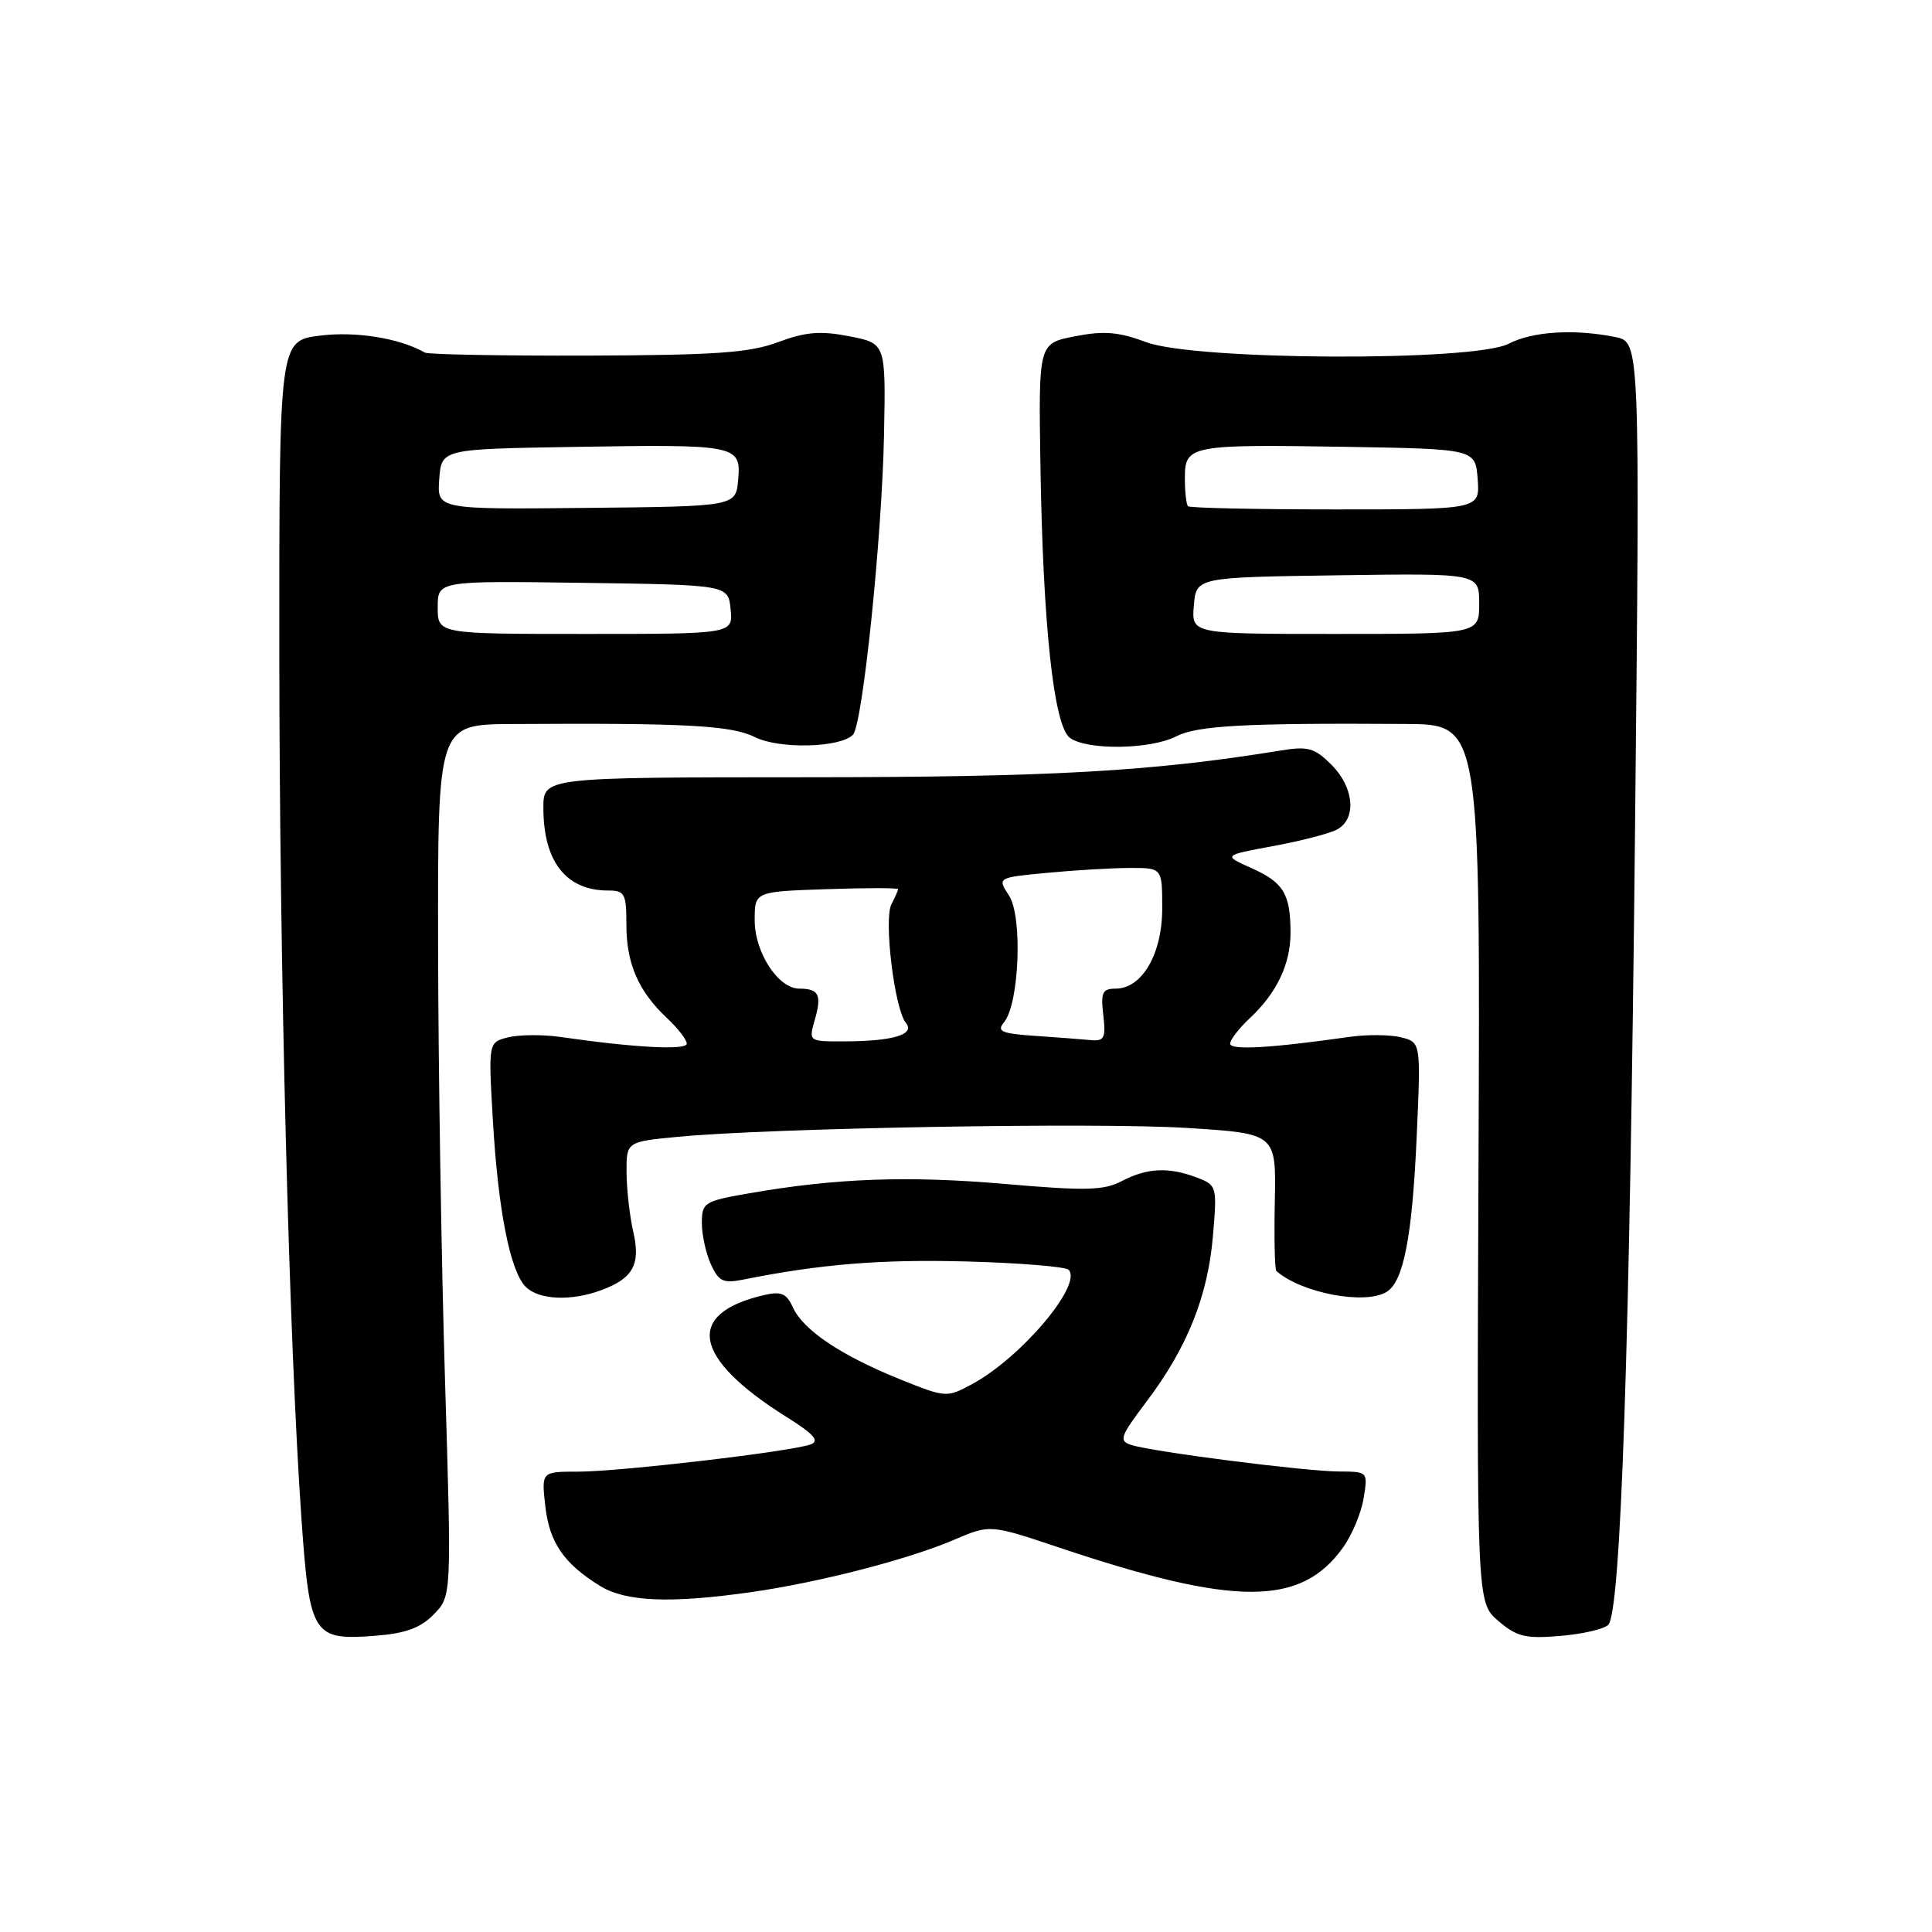 <?xml version="1.0" encoding="UTF-8" standalone="no"?>
<!DOCTYPE svg PUBLIC "-//W3C//DTD SVG 1.1//EN" "http://www.w3.org/Graphics/SVG/1.1/DTD/svg11.dtd" >
<svg xmlns="http://www.w3.org/2000/svg" xmlns:xlink="http://www.w3.org/1999/xlink" version="1.1" viewBox="0 0 256 256">
 <g >
 <path fill="currentColor"
d=" M 57.48 213.91 C 59.84 211.50 59.84 211.50 58.97 183.00 C 58.49 167.32 58.07 141.34 58.05 125.25 C 58.00 96.00 58.00 96.00 67.75 95.94 C 90.91 95.79 96.92 96.11 100.05 97.68 C 103.28 99.28 111.32 99.09 113.02 97.36 C 114.30 96.06 116.88 71.11 117.14 57.50 C 117.37 45.50 117.37 45.50 112.55 44.56 C 108.72 43.81 106.78 43.97 103.11 45.33 C 99.32 46.75 94.81 47.06 77.80 47.12 C 66.41 47.15 56.74 46.97 56.30 46.72 C 52.98 44.82 47.17 43.87 42.42 44.47 C 37.00 45.14 37.00 45.14 37.01 86.32 C 37.03 128.19 38.30 178.00 39.96 201.47 C 41.04 216.73 41.47 217.40 49.81 216.74 C 53.76 216.43 55.74 215.70 57.48 213.91 Z  M 213.10 215.30 C 214.77 213.63 215.95 178.69 216.65 109.91 C 217.31 45.31 217.31 45.31 214.03 44.66 C 208.57 43.56 203.07 43.91 199.90 45.55 C 195.29 47.93 158.37 47.77 151.89 45.34 C 148.21 43.97 146.29 43.81 142.44 44.56 C 137.61 45.50 137.61 45.50 137.86 61.50 C 138.19 82.81 139.62 96.12 141.75 97.75 C 143.96 99.44 152.46 99.33 155.88 97.56 C 158.64 96.14 165.09 95.79 186.33 95.93 C 196.15 96.00 196.15 96.00 195.91 154.16 C 195.67 212.32 195.67 212.32 198.52 214.77 C 200.97 216.87 202.11 217.16 206.72 216.77 C 209.66 216.53 212.53 215.87 213.10 215.30 Z  M 99.50 210.97 C 108.50 209.69 120.36 206.63 126.42 204.03 C 131.18 201.99 131.18 201.99 140.34 205.06 C 163.69 212.89 172.39 212.88 177.98 205.02 C 179.16 203.37 180.38 200.44 180.69 198.51 C 181.26 195.00 181.26 195.00 177.38 194.98 C 172.96 194.96 152.78 192.38 149.92 191.47 C 148.21 190.93 148.40 190.38 151.94 185.69 C 157.31 178.58 160.05 171.74 160.72 163.78 C 161.28 157.18 161.24 157.04 158.58 156.03 C 154.86 154.61 152.01 154.75 148.66 156.49 C 146.25 157.75 143.91 157.81 133.16 156.88 C 120.33 155.77 110.76 156.11 99.32 158.11 C 93.30 159.15 93.00 159.34 93.00 162.06 C 93.00 163.62 93.54 166.09 94.20 167.54 C 95.23 169.79 95.84 170.08 98.45 169.56 C 108.70 167.50 116.74 166.85 128.05 167.15 C 135.08 167.34 141.17 167.84 141.59 168.25 C 143.51 170.18 135.30 179.91 128.79 183.41 C 125.44 185.22 125.33 185.21 119.15 182.72 C 111.42 179.59 106.43 176.24 105.07 173.25 C 104.22 171.38 103.51 171.08 101.26 171.60 C 90.68 174.05 91.78 179.96 104.27 187.79 C 107.81 190.00 108.63 190.93 107.45 191.38 C 105.01 192.32 82.18 195.00 76.65 195.00 C 71.74 195.00 71.74 195.00 72.25 199.54 C 72.80 204.40 74.70 207.17 79.50 210.14 C 82.91 212.24 88.79 212.49 99.50 210.97 Z  M 79.68 170.95 C 83.90 169.39 84.91 167.53 83.91 163.21 C 83.44 161.17 83.04 157.65 83.02 155.39 C 83.00 151.29 83.00 151.29 89.75 150.64 C 102.05 149.46 145.31 148.70 157.30 149.46 C 169.10 150.20 169.10 150.20 168.92 159.14 C 168.82 164.05 168.91 168.22 169.12 168.41 C 172.44 171.35 180.95 172.95 183.77 171.16 C 185.98 169.76 187.12 163.88 187.71 150.80 C 188.28 138.11 188.28 138.11 185.65 137.45 C 184.20 137.09 181.10 137.06 178.76 137.40 C 168.36 138.88 163.00 139.19 163.00 138.29 C 163.00 137.77 164.17 136.26 165.60 134.92 C 169.16 131.60 171.00 127.75 171.00 123.63 C 171.00 118.46 170.09 116.94 165.87 115.05 C 162.04 113.34 162.04 113.34 168.69 112.11 C 172.35 111.44 176.17 110.45 177.17 109.91 C 179.79 108.50 179.43 104.34 176.43 101.34 C 174.19 99.10 173.32 98.85 169.68 99.45 C 152.62 102.23 139.16 102.98 106.75 102.99 C 72.00 103.00 72.00 103.00 72.00 107.05 C 72.00 114.16 75.01 118.00 80.58 118.00 C 82.79 118.00 83.00 118.40 83.00 122.55 C 83.00 127.69 84.61 131.38 88.40 134.92 C 89.83 136.26 91.00 137.77 91.00 138.29 C 91.00 139.19 84.04 138.82 74.24 137.40 C 71.90 137.07 68.79 137.09 67.34 137.45 C 64.71 138.11 64.71 138.11 65.30 148.31 C 65.99 160.31 67.59 168.45 69.66 170.51 C 71.39 172.25 75.69 172.44 79.68 170.95 Z  M 58.00 80.48 C 58.00 76.96 58.00 76.96 77.25 77.23 C 96.50 77.50 96.50 77.50 96.81 80.75 C 97.13 84.00 97.13 84.00 77.56 84.00 C 58.00 84.00 58.00 84.00 58.00 80.48 Z  M 58.20 63.50 C 58.50 59.50 58.50 59.50 76.00 59.22 C 97.71 58.86 98.21 58.96 97.81 63.58 C 97.50 67.10 97.50 67.10 77.70 67.30 C 57.91 67.50 57.91 67.50 58.20 63.50 Z  M 158.19 80.25 C 158.50 76.50 158.50 76.50 177.25 76.23 C 196.00 75.96 196.00 75.96 196.00 79.98 C 196.00 84.00 196.00 84.00 176.94 84.00 C 157.88 84.00 157.88 84.00 158.19 80.25 Z  M 157.42 67.08 C 157.19 66.85 157.00 65.18 157.00 63.35 C 157.00 58.99 157.66 58.87 178.50 59.21 C 195.50 59.50 195.50 59.50 195.80 63.50 C 196.09 67.50 196.09 67.50 176.96 67.50 C 166.44 67.50 157.65 67.31 157.42 67.08 Z  M 107.98 135.08 C 108.91 131.82 108.50 131.00 105.91 131.00 C 103.12 131.00 100.00 126.21 100.00 121.93 C 100.00 118.14 100.00 118.14 109.50 117.82 C 114.73 117.64 119.00 117.64 119.00 117.82 C 119.00 117.99 118.60 118.89 118.12 119.82 C 117.08 121.80 118.53 133.73 120.03 135.53 C 121.31 137.08 118.34 137.97 111.82 137.99 C 107.14 138.00 107.14 138.00 107.98 135.08 Z  M 137.17 137.26 C 132.68 136.95 132.03 136.67 133.04 135.45 C 135.06 133.02 135.52 121.44 133.70 118.67 C 132.14 116.28 132.14 116.28 138.82 115.65 C 142.49 115.30 147.41 115.01 149.75 115.01 C 154.00 115.00 154.00 115.00 154.00 120.37 C 154.00 126.40 151.33 131.00 147.82 131.00 C 146.08 131.00 145.84 131.51 146.19 134.50 C 146.54 137.54 146.33 137.98 144.55 137.82 C 143.42 137.71 140.10 137.46 137.17 137.26 Z "/>
</g>
</svg>